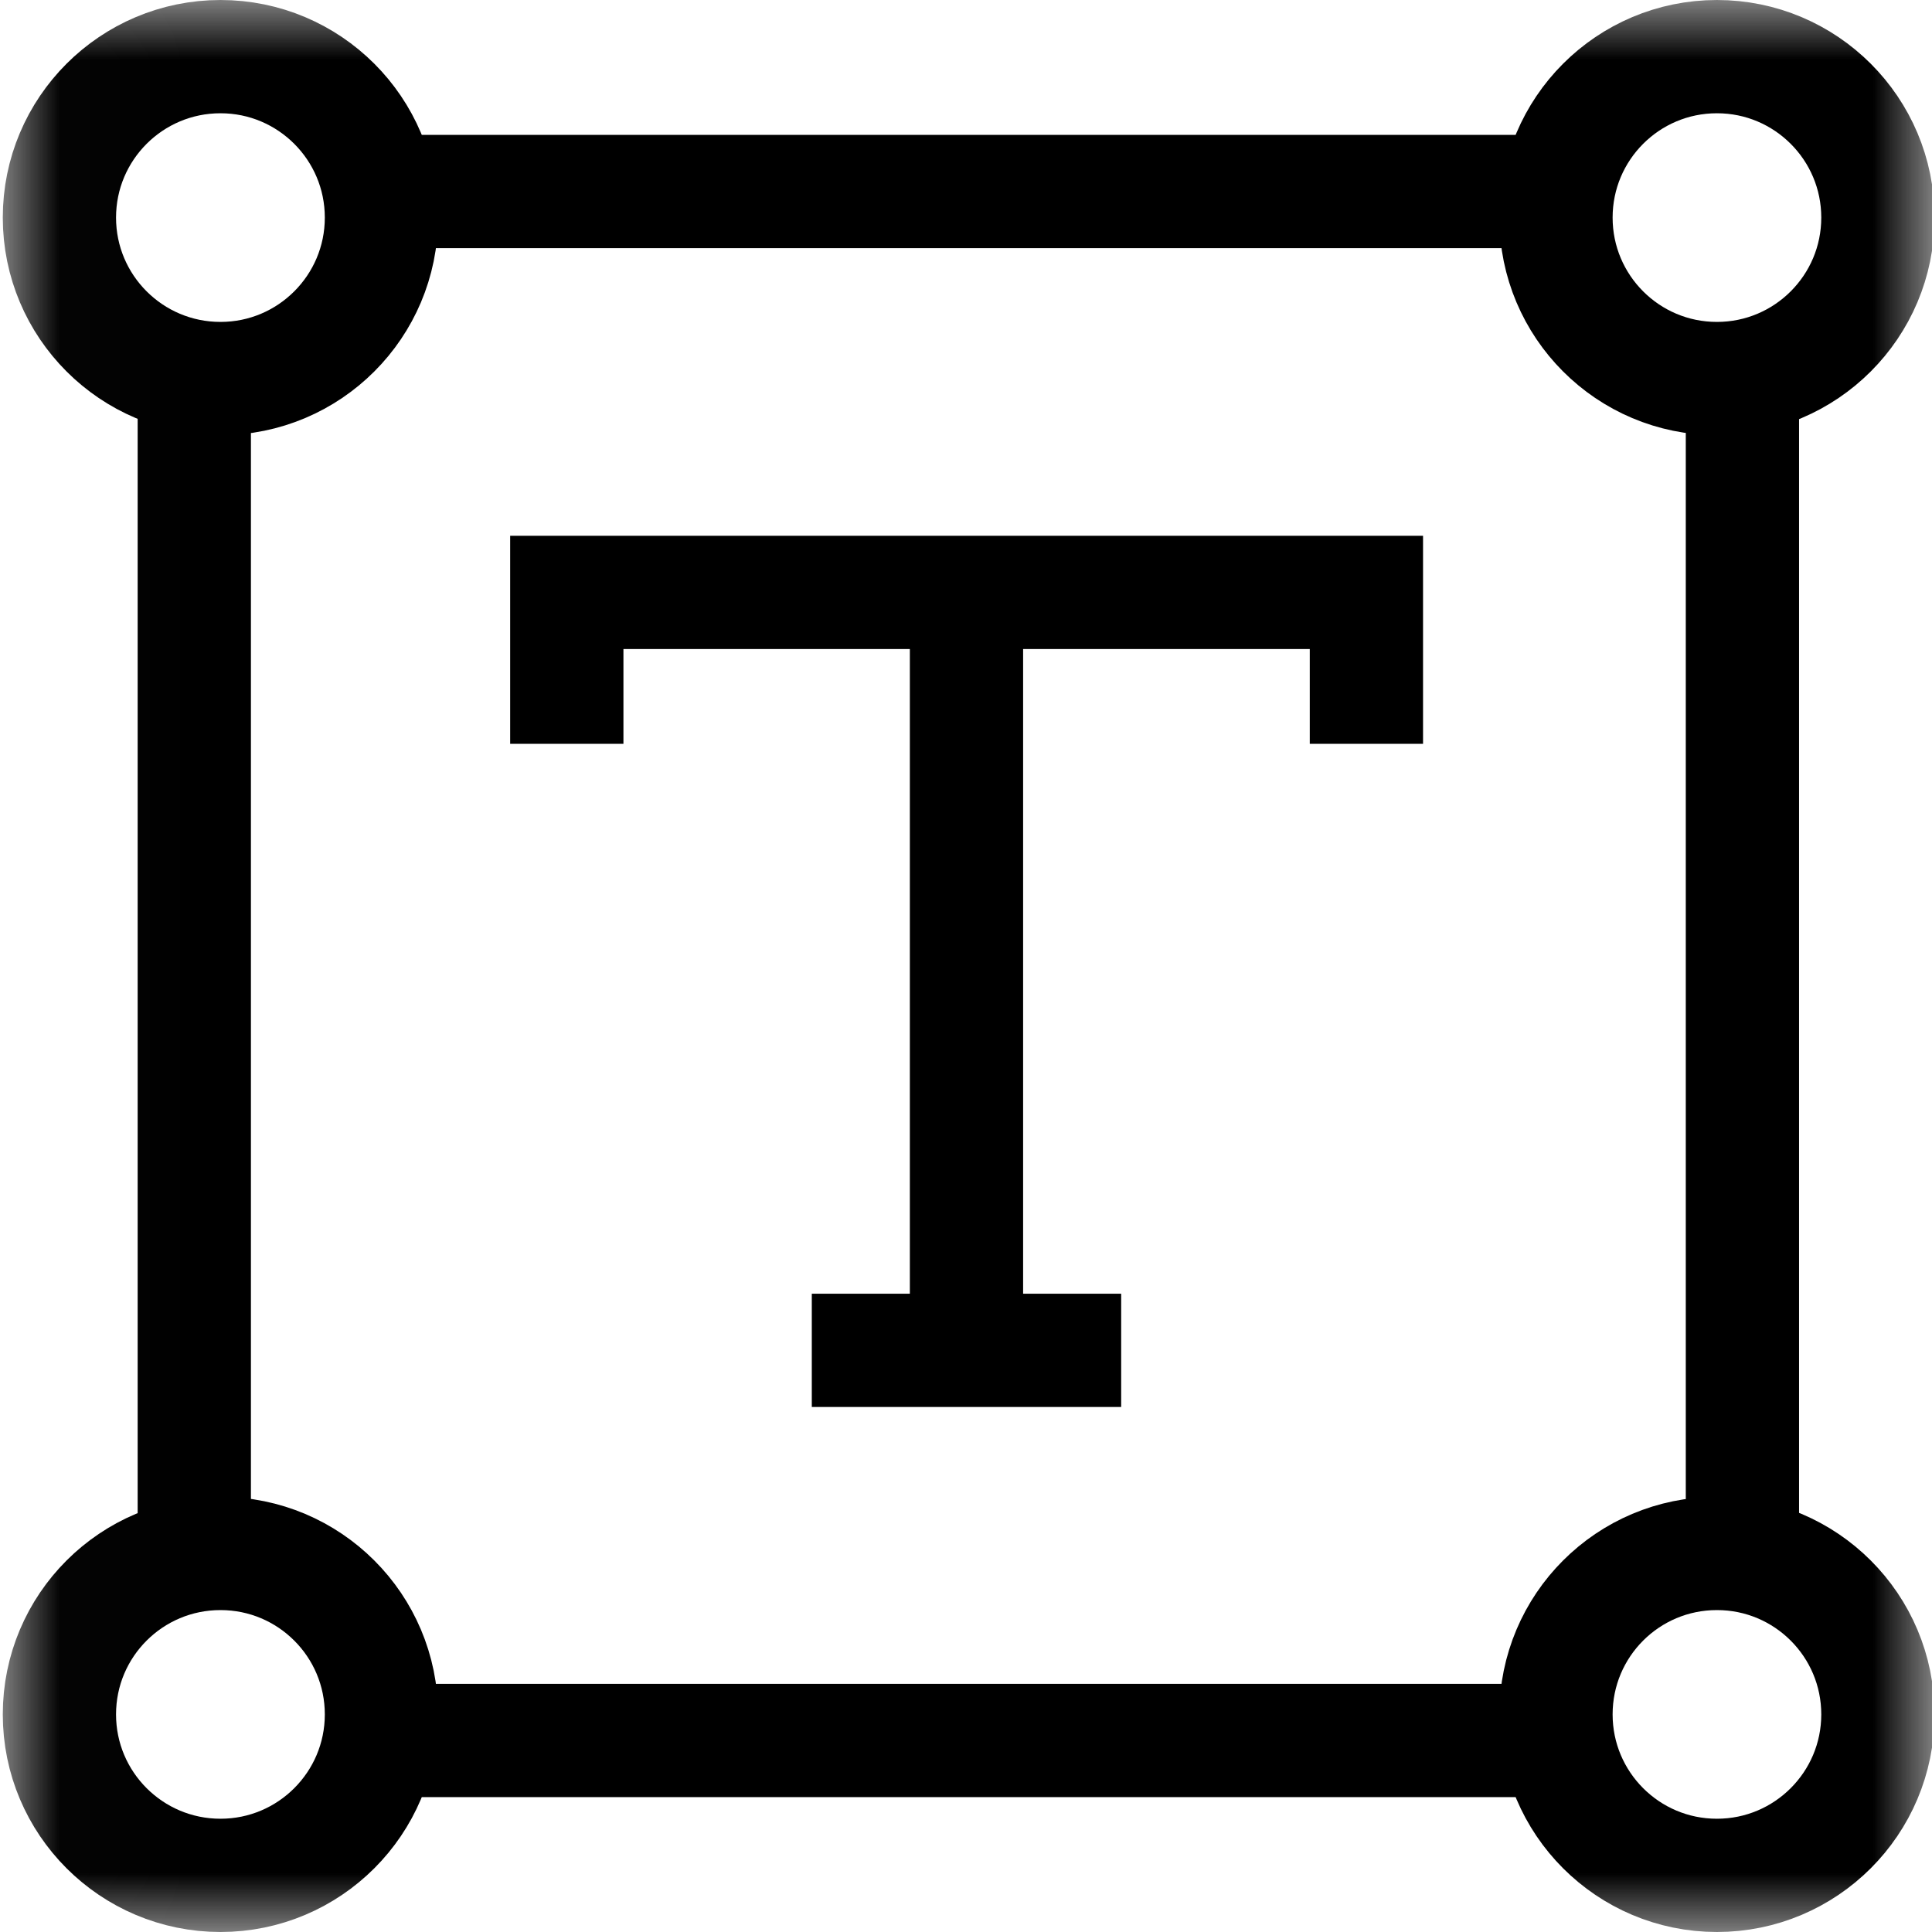 <svg width="16" height="16" viewBox="0 0 16 16" fill="none" xmlns="http://www.w3.org/2000/svg">
<g clip-path="url(#clip0_31505_24279)">
<path d="M4.694 6.16V4.906H11.316V6.16" stroke="currentColor" stroke-width="0.938" stroke-miterlimit="10"/>
<path d="M8.004 4.906V11.486" stroke="currentColor" stroke-width="0.938" stroke-miterlimit="10"/>
<path d="M6.723 11.183H9.285" stroke="currentColor" stroke-width="0.938" stroke-miterlimit="10"/>
<mask id="mask0_31505_24279" style="mask-type:luminance" maskUnits="userSpaceOnUse" x="0" y="0" width="17" height="16">
<path d="M0.02 -6.10352e-05H16.02V16H0.02V-6.10352e-05Z" fill="currentColor"/>
</mask>
<g mask="url(#mask0_31505_24279)">
<path d="M1.609 2.703V13.156" stroke="currentColor" stroke-width="0.938" stroke-miterlimit="10"/>
<path d="M14.43 2.703V13.156" stroke="currentColor" stroke-width="0.938" stroke-miterlimit="10"/>
<path d="M2.719 1.586H13.313" stroke="currentColor" stroke-width="0.938" stroke-miterlimit="10"/>
<path d="M2.719 14.414H13.313" stroke="currentColor" stroke-width="0.938" stroke-miterlimit="10"/>
<path d="M3.159 1.802C3.159 2.538 2.562 3.135 1.826 3.135C1.089 3.135 0.492 2.538 0.492 1.802C0.492 1.066 1.089 0.469 1.826 0.469C2.562 0.469 3.159 1.066 3.159 1.802Z" stroke="currentColor" stroke-width="0.938" stroke-miterlimit="10"/>
<path d="M3.159 14.198C3.159 14.934 2.562 15.531 1.826 15.531C1.089 15.531 0.492 14.934 0.492 14.198C0.492 13.461 1.089 12.865 1.826 12.865C2.562 12.865 3.159 13.461 3.159 14.198Z" stroke="currentColor" stroke-width="0.938" stroke-miterlimit="10"/>
<path d="M15.552 1.802C15.552 2.538 14.955 3.135 14.219 3.135C13.482 3.135 12.886 2.538 12.886 1.802C12.886 1.066 13.482 0.469 14.219 0.469C14.955 0.469 15.552 1.066 15.552 1.802Z" stroke="currentColor" stroke-width="0.938" stroke-miterlimit="10"/>
<path d="M15.552 14.198C15.552 14.934 14.955 15.531 14.219 15.531C13.482 15.531 12.886 14.934 12.886 14.198C12.886 13.461 13.482 12.865 14.219 12.865C14.955 12.865 15.552 13.461 15.552 14.198Z" stroke="currentColor" stroke-width="0.938" stroke-miterlimit="10"/>
</g>
</g>
<defs>
<clipPath id="clip0_31505_24279">
<rect width="16" height="16" fill="currentColor"/>
</clipPath>
</defs>
</svg>
